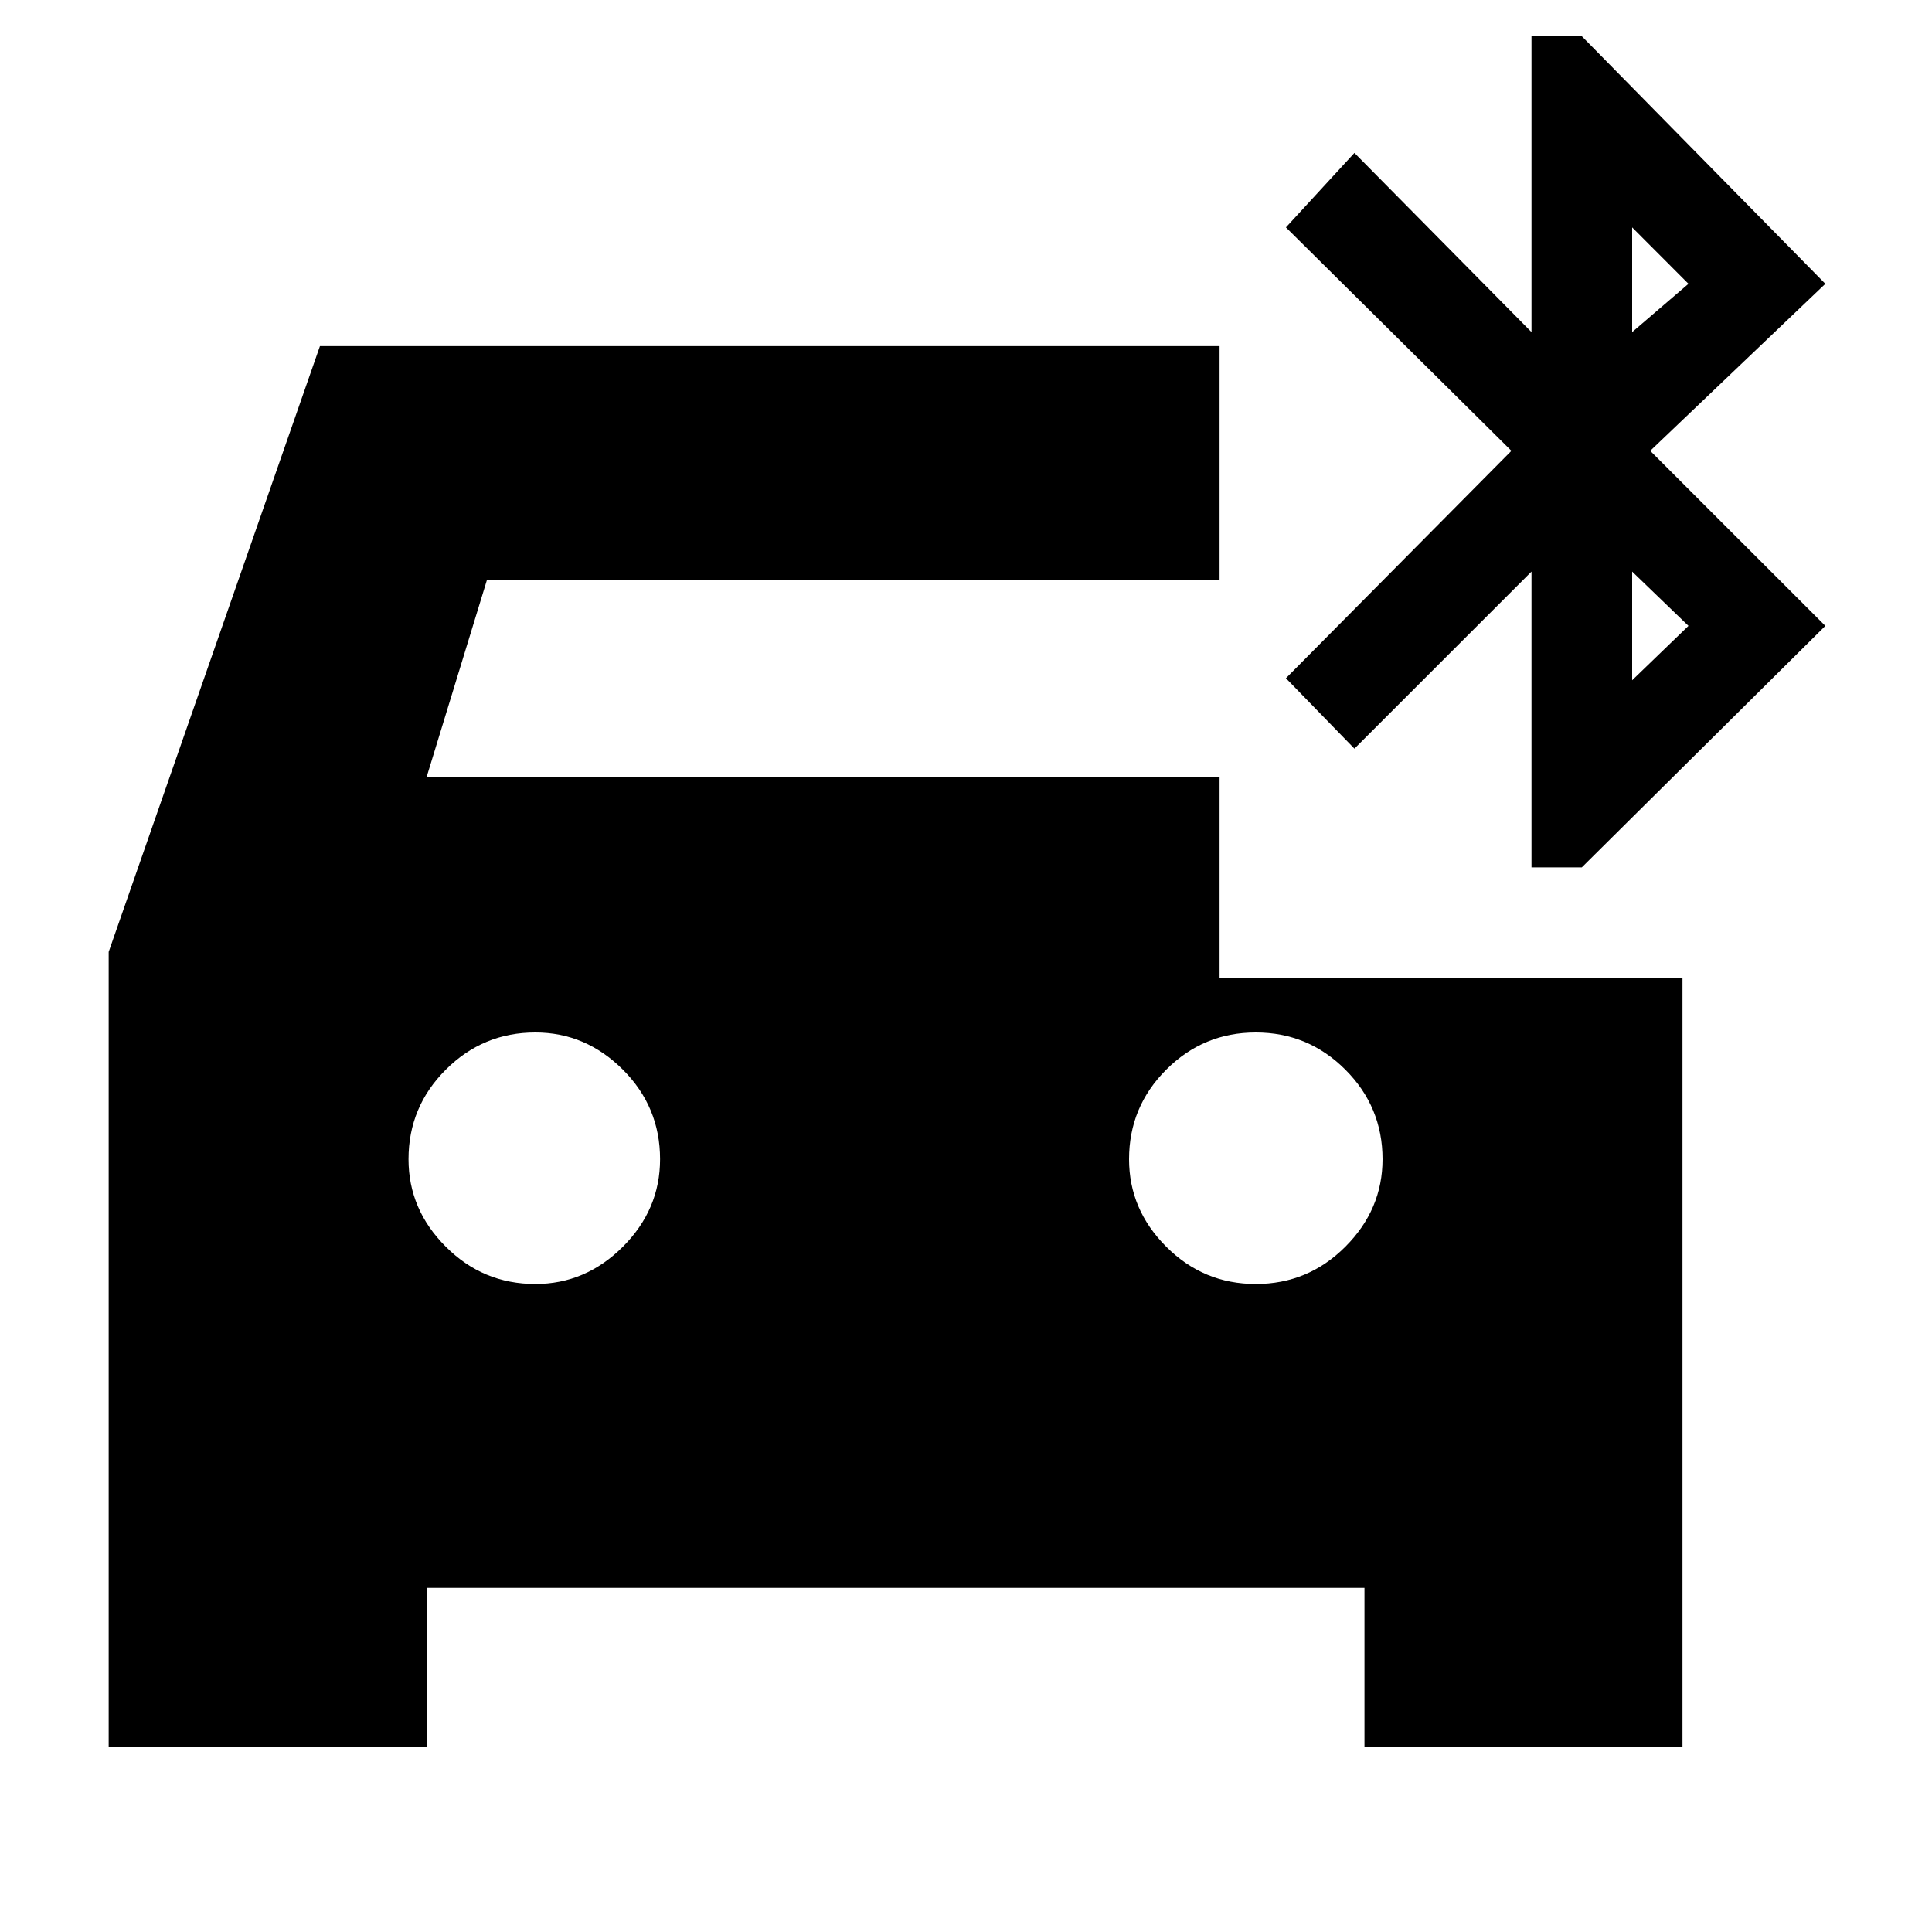 <svg xmlns="http://www.w3.org/2000/svg" height="20" width="20"><path d="M5.542 13.292q.52 0 .906-.386.385-.385.385-.906 0-.542-.385-.927-.386-.385-.906-.385-.542 0-.927.385-.386.385-.386.927 0 .521.386.906.385.386.927.386Zm7.458 0q.542 0 .927-.386.385-.385.385-.906 0-.542-.385-.927T13 10.688q-.542 0-.927.385t-.385.927q0 .521.385.906.385.386.927.386Zm2.854-4.313V5.917L14.021 7.75l-.709-.729 2.334-2.354-2.334-2.313.709-.771 1.833 1.855V.375h.521l2.521 2.563-1.813 1.729 1.813 1.812-2.521 2.5Zm1.042-5.541.583-.5-.583-.584Zm0 3.604.583-.563-.583-.562ZM1.125 18.083V9.854l2.187-6.271h9.313V6H5.042l-.625 2.042h8.208v2.083h4.792v7.958h-3.292v-1.645H4.417v1.645Z"/></svg>